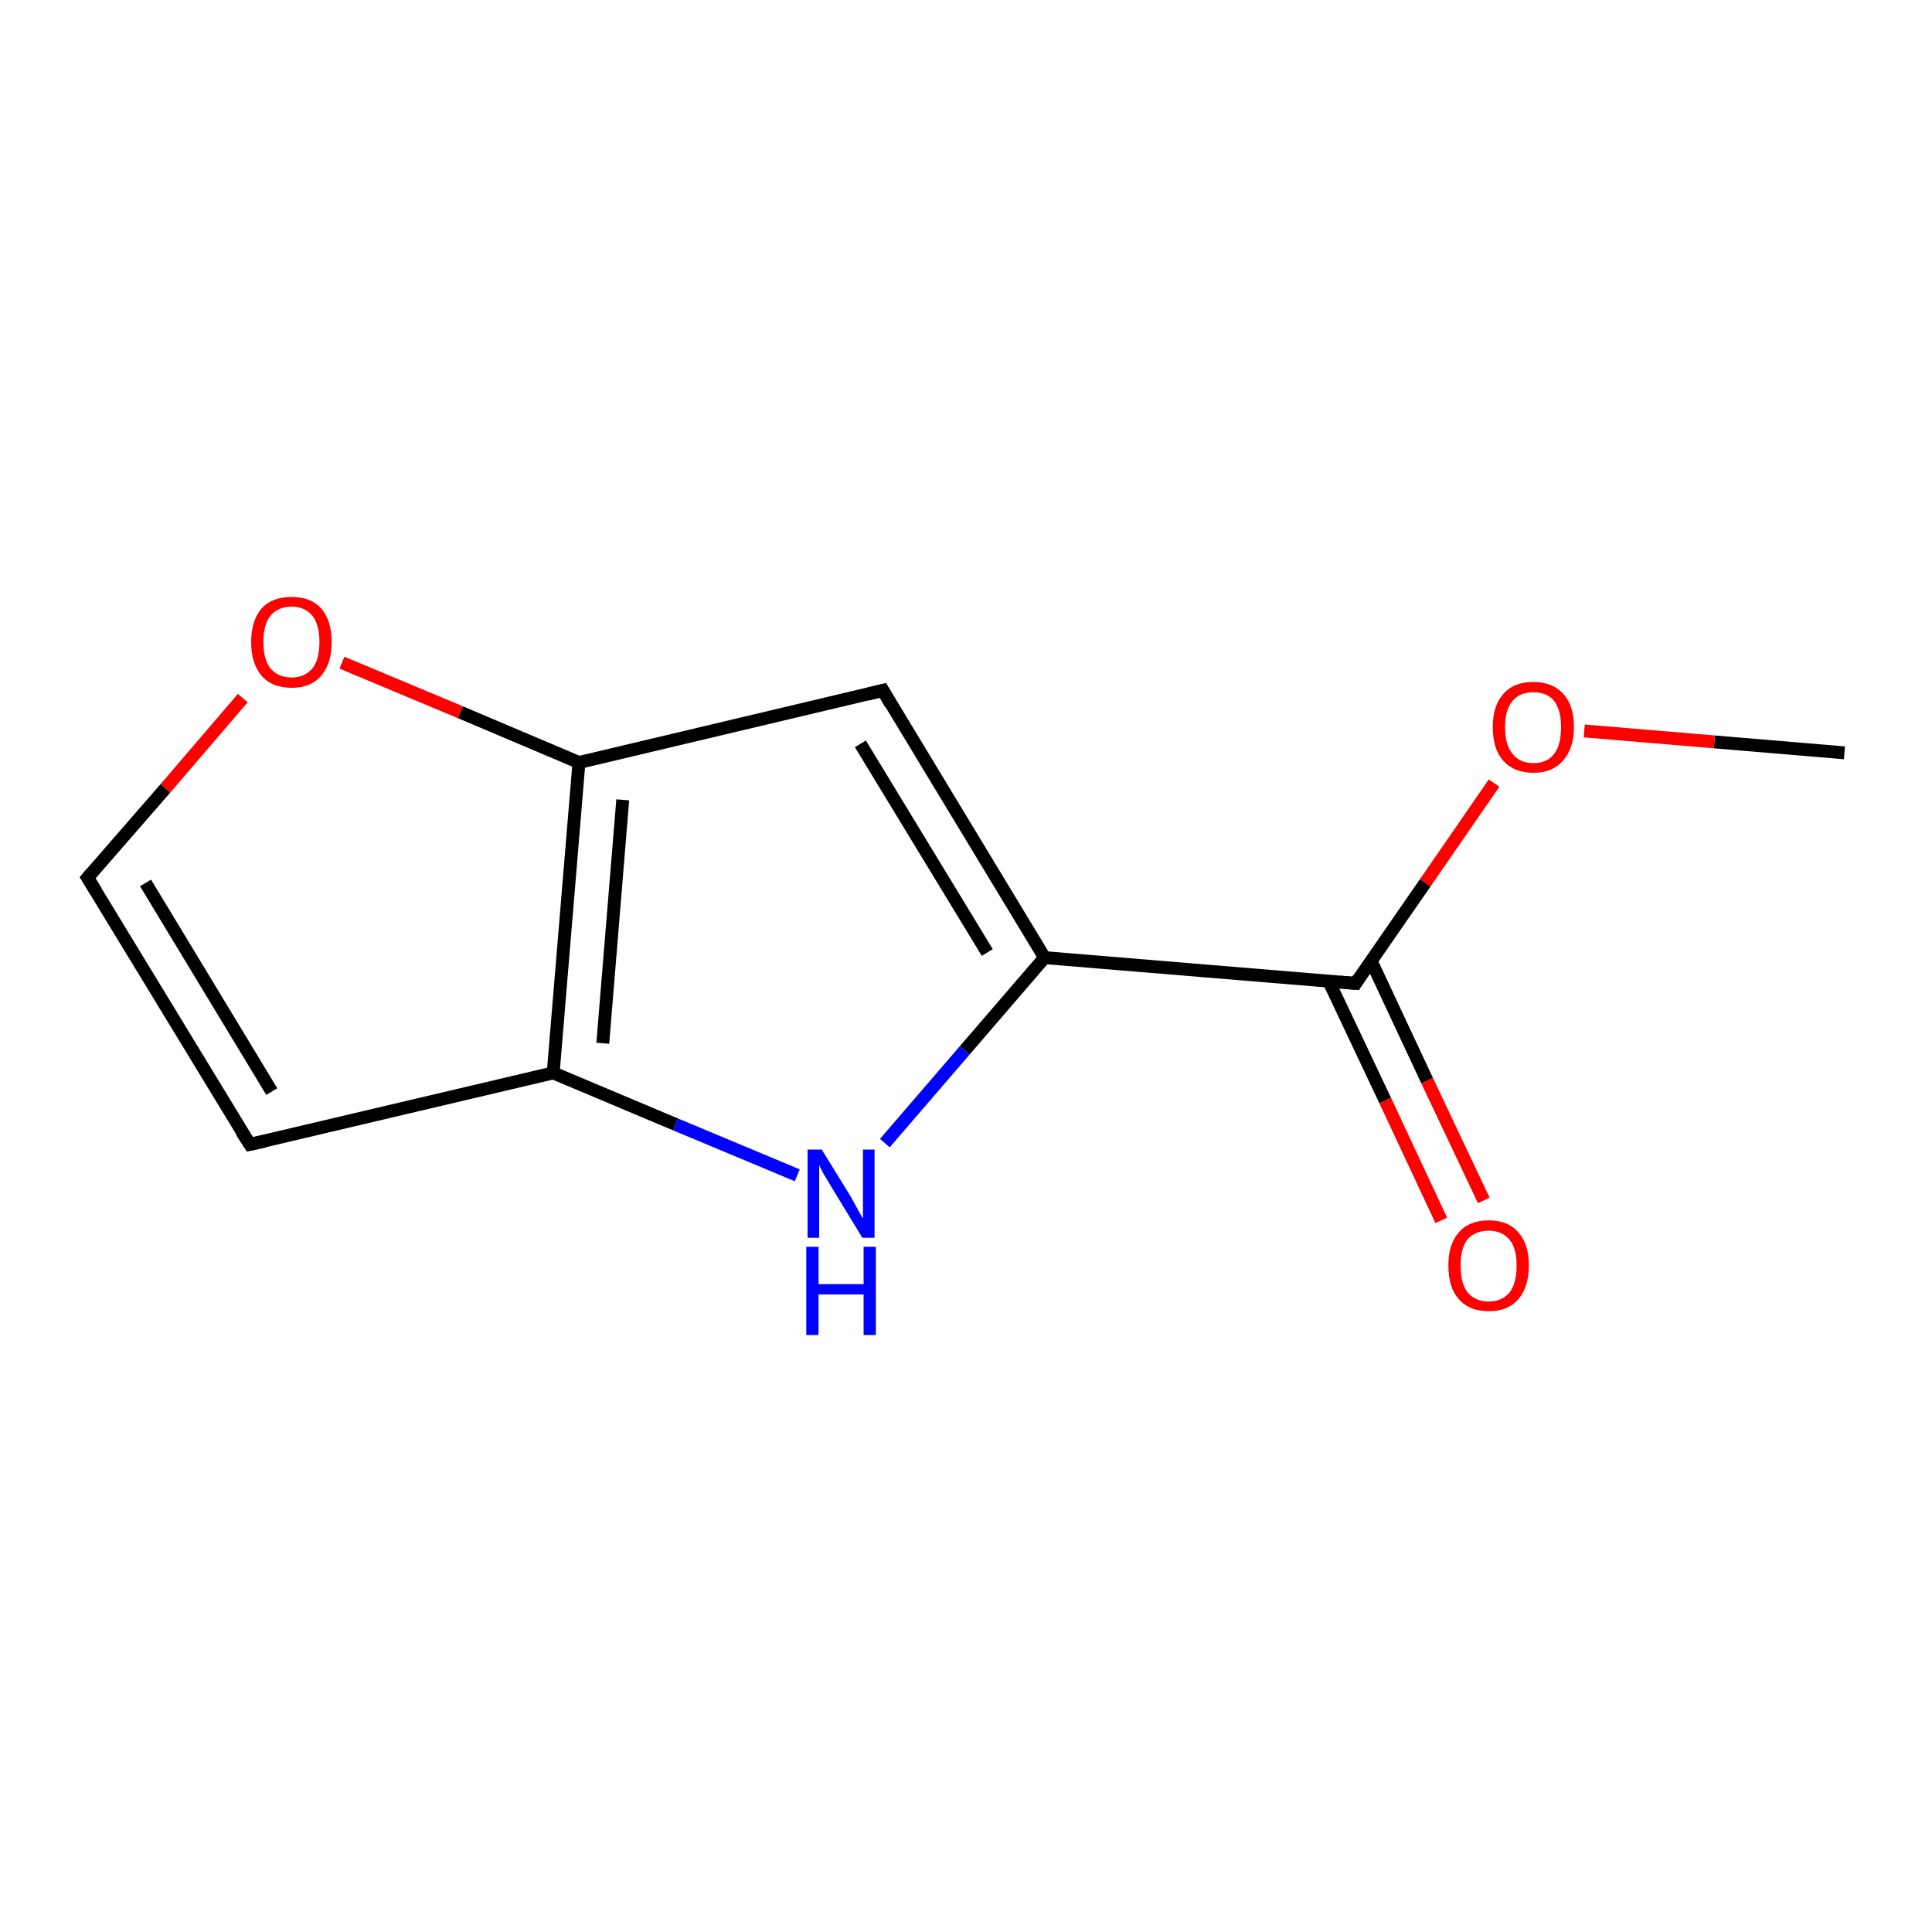 <?xml version='1.0' encoding='iso-8859-1'?>
<svg version='1.1' baseProfile='full'
              xmlns='http://www.w3.org/2000/svg'
                      xmlns:rdkit='http://www.rdkit.org/xml'
                      xmlns:xlink='http://www.w3.org/1999/xlink'
                  xml:space='preserve'
width='300px' height='300px' viewBox='0 0 300 300'>
<!-- END OF HEADER -->
<rect style='opacity:1.0;fill:#FFFFFF;stroke:none' width='300.0' height='300.0' x='0.0' y='0.0'> </rect>
<path class='bond-0 atom-0 atom-1' d='M 286.4,116.9 L 266.2,115.2' style='fill:none;fill-rule:evenodd;stroke:#000000;stroke-width:2.0px;stroke-linecap:butt;stroke-linejoin:miter;stroke-opacity:1' />
<path class='bond-0 atom-0 atom-1' d='M 266.2,115.2 L 246.0,113.5' style='fill:none;fill-rule:evenodd;stroke:#FF0000;stroke-width:2.0px;stroke-linecap:butt;stroke-linejoin:miter;stroke-opacity:1' />
<path class='bond-1 atom-1 atom-2' d='M 232.0,121.6 L 221.3,137.1' style='fill:none;fill-rule:evenodd;stroke:#FF0000;stroke-width:2.0px;stroke-linecap:butt;stroke-linejoin:miter;stroke-opacity:1' />
<path class='bond-1 atom-1 atom-2' d='M 221.3,137.1 L 210.5,152.7' style='fill:none;fill-rule:evenodd;stroke:#000000;stroke-width:2.0px;stroke-linecap:butt;stroke-linejoin:miter;stroke-opacity:1' />
<path class='bond-2 atom-2 atom-3' d='M 206.3,152.3 L 215.1,170.9' style='fill:none;fill-rule:evenodd;stroke:#000000;stroke-width:2.0px;stroke-linecap:butt;stroke-linejoin:miter;stroke-opacity:1' />
<path class='bond-2 atom-2 atom-3' d='M 215.1,170.9 L 223.8,189.5' style='fill:none;fill-rule:evenodd;stroke:#FF0000;stroke-width:2.0px;stroke-linecap:butt;stroke-linejoin:miter;stroke-opacity:1' />
<path class='bond-2 atom-2 atom-3' d='M 212.9,149.2 L 221.6,167.8' style='fill:none;fill-rule:evenodd;stroke:#000000;stroke-width:2.0px;stroke-linecap:butt;stroke-linejoin:miter;stroke-opacity:1' />
<path class='bond-2 atom-2 atom-3' d='M 221.6,167.8 L 230.4,186.4' style='fill:none;fill-rule:evenodd;stroke:#FF0000;stroke-width:2.0px;stroke-linecap:butt;stroke-linejoin:miter;stroke-opacity:1' />
<path class='bond-3 atom-2 atom-4' d='M 210.5,152.7 L 162.2,148.7' style='fill:none;fill-rule:evenodd;stroke:#000000;stroke-width:2.0px;stroke-linecap:butt;stroke-linejoin:miter;stroke-opacity:1' />
<path class='bond-4 atom-4 atom-5' d='M 162.2,148.7 L 149.8,163.1' style='fill:none;fill-rule:evenodd;stroke:#000000;stroke-width:2.0px;stroke-linecap:butt;stroke-linejoin:miter;stroke-opacity:1' />
<path class='bond-4 atom-4 atom-5' d='M 149.8,163.1 L 137.4,177.5' style='fill:none;fill-rule:evenodd;stroke:#0000FF;stroke-width:2.0px;stroke-linecap:butt;stroke-linejoin:miter;stroke-opacity:1' />
<path class='bond-5 atom-5 atom-6' d='M 123.8,182.5 L 104.9,174.6' style='fill:none;fill-rule:evenodd;stroke:#0000FF;stroke-width:2.0px;stroke-linecap:butt;stroke-linejoin:miter;stroke-opacity:1' />
<path class='bond-5 atom-5 atom-6' d='M 104.9,174.6 L 85.9,166.6' style='fill:none;fill-rule:evenodd;stroke:#000000;stroke-width:2.0px;stroke-linecap:butt;stroke-linejoin:miter;stroke-opacity:1' />
<path class='bond-6 atom-6 atom-7' d='M 85.9,166.6 L 38.8,177.7' style='fill:none;fill-rule:evenodd;stroke:#000000;stroke-width:2.0px;stroke-linecap:butt;stroke-linejoin:miter;stroke-opacity:1' />
<path class='bond-7 atom-7 atom-8' d='M 38.8,177.7 L 13.6,136.3' style='fill:none;fill-rule:evenodd;stroke:#000000;stroke-width:2.0px;stroke-linecap:butt;stroke-linejoin:miter;stroke-opacity:1' />
<path class='bond-7 atom-7 atom-8' d='M 42.2,169.5 L 22.6,137.1' style='fill:none;fill-rule:evenodd;stroke:#000000;stroke-width:2.0px;stroke-linecap:butt;stroke-linejoin:miter;stroke-opacity:1' />
<path class='bond-8 atom-8 atom-9' d='M 13.6,136.3 L 25.7,122.4' style='fill:none;fill-rule:evenodd;stroke:#000000;stroke-width:2.0px;stroke-linecap:butt;stroke-linejoin:miter;stroke-opacity:1' />
<path class='bond-8 atom-8 atom-9' d='M 25.7,122.4 L 37.7,108.4' style='fill:none;fill-rule:evenodd;stroke:#FF0000;stroke-width:2.0px;stroke-linecap:butt;stroke-linejoin:miter;stroke-opacity:1' />
<path class='bond-9 atom-9 atom-10' d='M 53.1,102.9 L 71.5,110.6' style='fill:none;fill-rule:evenodd;stroke:#FF0000;stroke-width:2.0px;stroke-linecap:butt;stroke-linejoin:miter;stroke-opacity:1' />
<path class='bond-9 atom-9 atom-10' d='M 71.5,110.6 L 89.9,118.4' style='fill:none;fill-rule:evenodd;stroke:#000000;stroke-width:2.0px;stroke-linecap:butt;stroke-linejoin:miter;stroke-opacity:1' />
<path class='bond-10 atom-10 atom-11' d='M 89.9,118.4 L 137.1,107.2' style='fill:none;fill-rule:evenodd;stroke:#000000;stroke-width:2.0px;stroke-linecap:butt;stroke-linejoin:miter;stroke-opacity:1' />
<path class='bond-11 atom-11 atom-4' d='M 137.1,107.2 L 162.2,148.7' style='fill:none;fill-rule:evenodd;stroke:#000000;stroke-width:2.0px;stroke-linecap:butt;stroke-linejoin:miter;stroke-opacity:1' />
<path class='bond-11 atom-11 atom-4' d='M 133.6,115.5 L 153.3,147.9' style='fill:none;fill-rule:evenodd;stroke:#000000;stroke-width:2.0px;stroke-linecap:butt;stroke-linejoin:miter;stroke-opacity:1' />
<path class='bond-12 atom-10 atom-6' d='M 89.9,118.4 L 85.9,166.6' style='fill:none;fill-rule:evenodd;stroke:#000000;stroke-width:2.0px;stroke-linecap:butt;stroke-linejoin:miter;stroke-opacity:1' />
<path class='bond-12 atom-10 atom-6' d='M 96.7,124.2 L 93.6,162.0' style='fill:none;fill-rule:evenodd;stroke:#000000;stroke-width:2.0px;stroke-linecap:butt;stroke-linejoin:miter;stroke-opacity:1' />
<path d='M 211.0,151.9 L 210.5,152.7 L 208.1,152.5' style='fill:none;stroke:#000000;stroke-width:2.0px;stroke-linecap:butt;stroke-linejoin:miter;stroke-opacity:1;' />
<path d='M 41.1,177.2 L 38.8,177.7 L 37.5,175.7' style='fill:none;stroke:#000000;stroke-width:2.0px;stroke-linecap:butt;stroke-linejoin:miter;stroke-opacity:1;' />
<path d='M 14.9,138.4 L 13.6,136.3 L 14.2,135.6' style='fill:none;stroke:#000000;stroke-width:2.0px;stroke-linecap:butt;stroke-linejoin:miter;stroke-opacity:1;' />
<path d='M 134.7,107.8 L 137.1,107.2 L 138.3,109.3' style='fill:none;stroke:#000000;stroke-width:2.0px;stroke-linecap:butt;stroke-linejoin:miter;stroke-opacity:1;' />
<path class='atom-1' d='M 231.8 112.9
Q 231.8 109.6, 233.4 107.8
Q 235.0 105.9, 238.1 105.9
Q 241.1 105.9, 242.8 107.8
Q 244.4 109.6, 244.4 112.9
Q 244.4 116.2, 242.7 118.1
Q 241.1 120.0, 238.1 120.0
Q 235.1 120.0, 233.4 118.1
Q 231.8 116.3, 231.8 112.9
M 238.1 118.5
Q 240.2 118.5, 241.3 117.1
Q 242.4 115.7, 242.4 112.9
Q 242.4 110.2, 241.3 108.8
Q 240.2 107.5, 238.1 107.5
Q 236.0 107.5, 234.9 108.8
Q 233.7 110.2, 233.7 112.9
Q 233.7 115.7, 234.9 117.1
Q 236.0 118.5, 238.1 118.5
' fill='#FF0000'/>
<path class='atom-3' d='M 224.9 196.5
Q 224.9 193.2, 226.5 191.4
Q 228.1 189.5, 231.2 189.5
Q 234.2 189.5, 235.8 191.4
Q 237.4 193.2, 237.4 196.5
Q 237.4 199.8, 235.8 201.7
Q 234.2 203.6, 231.2 203.6
Q 228.1 203.6, 226.5 201.7
Q 224.9 199.9, 224.9 196.5
M 231.2 202.1
Q 233.2 202.1, 234.4 200.7
Q 235.5 199.3, 235.5 196.5
Q 235.5 193.8, 234.4 192.5
Q 233.2 191.1, 231.2 191.1
Q 229.1 191.1, 227.9 192.4
Q 226.8 193.8, 226.8 196.5
Q 226.8 199.3, 227.9 200.7
Q 229.1 202.1, 231.2 202.1
' fill='#FF0000'/>
<path class='atom-5' d='M 127.6 178.5
L 132.1 185.8
Q 132.5 186.5, 133.2 187.8
Q 133.9 189.1, 134.0 189.2
L 134.0 178.5
L 135.8 178.5
L 135.8 192.2
L 133.9 192.2
L 129.1 184.3
Q 128.5 183.3, 127.9 182.3
Q 127.3 181.2, 127.2 180.9
L 127.2 192.2
L 125.4 192.2
L 125.4 178.5
L 127.6 178.5
' fill='#0000FF'/>
<path class='atom-5' d='M 125.2 193.6
L 127.1 193.6
L 127.1 199.4
L 134.1 199.4
L 134.1 193.6
L 136.0 193.6
L 136.0 207.3
L 134.1 207.3
L 134.1 201.0
L 127.1 201.0
L 127.1 207.3
L 125.2 207.3
L 125.2 193.6
' fill='#0000FF'/>
<path class='atom-9' d='M 39.0 99.7
Q 39.0 96.4, 40.6 94.5
Q 42.2 92.7, 45.3 92.7
Q 48.3 92.7, 49.9 94.5
Q 51.5 96.4, 51.5 99.7
Q 51.5 103.0, 49.9 104.9
Q 48.3 106.8, 45.3 106.8
Q 42.2 106.8, 40.6 104.9
Q 39.0 103.0, 39.0 99.7
M 45.3 105.2
Q 47.3 105.2, 48.5 103.8
Q 49.6 102.4, 49.6 99.7
Q 49.6 97.0, 48.5 95.6
Q 47.3 94.2, 45.3 94.2
Q 43.2 94.2, 42.0 95.6
Q 40.9 97.0, 40.9 99.7
Q 40.9 102.4, 42.0 103.8
Q 43.2 105.2, 45.3 105.2
' fill='#FF0000'/>
</svg>
